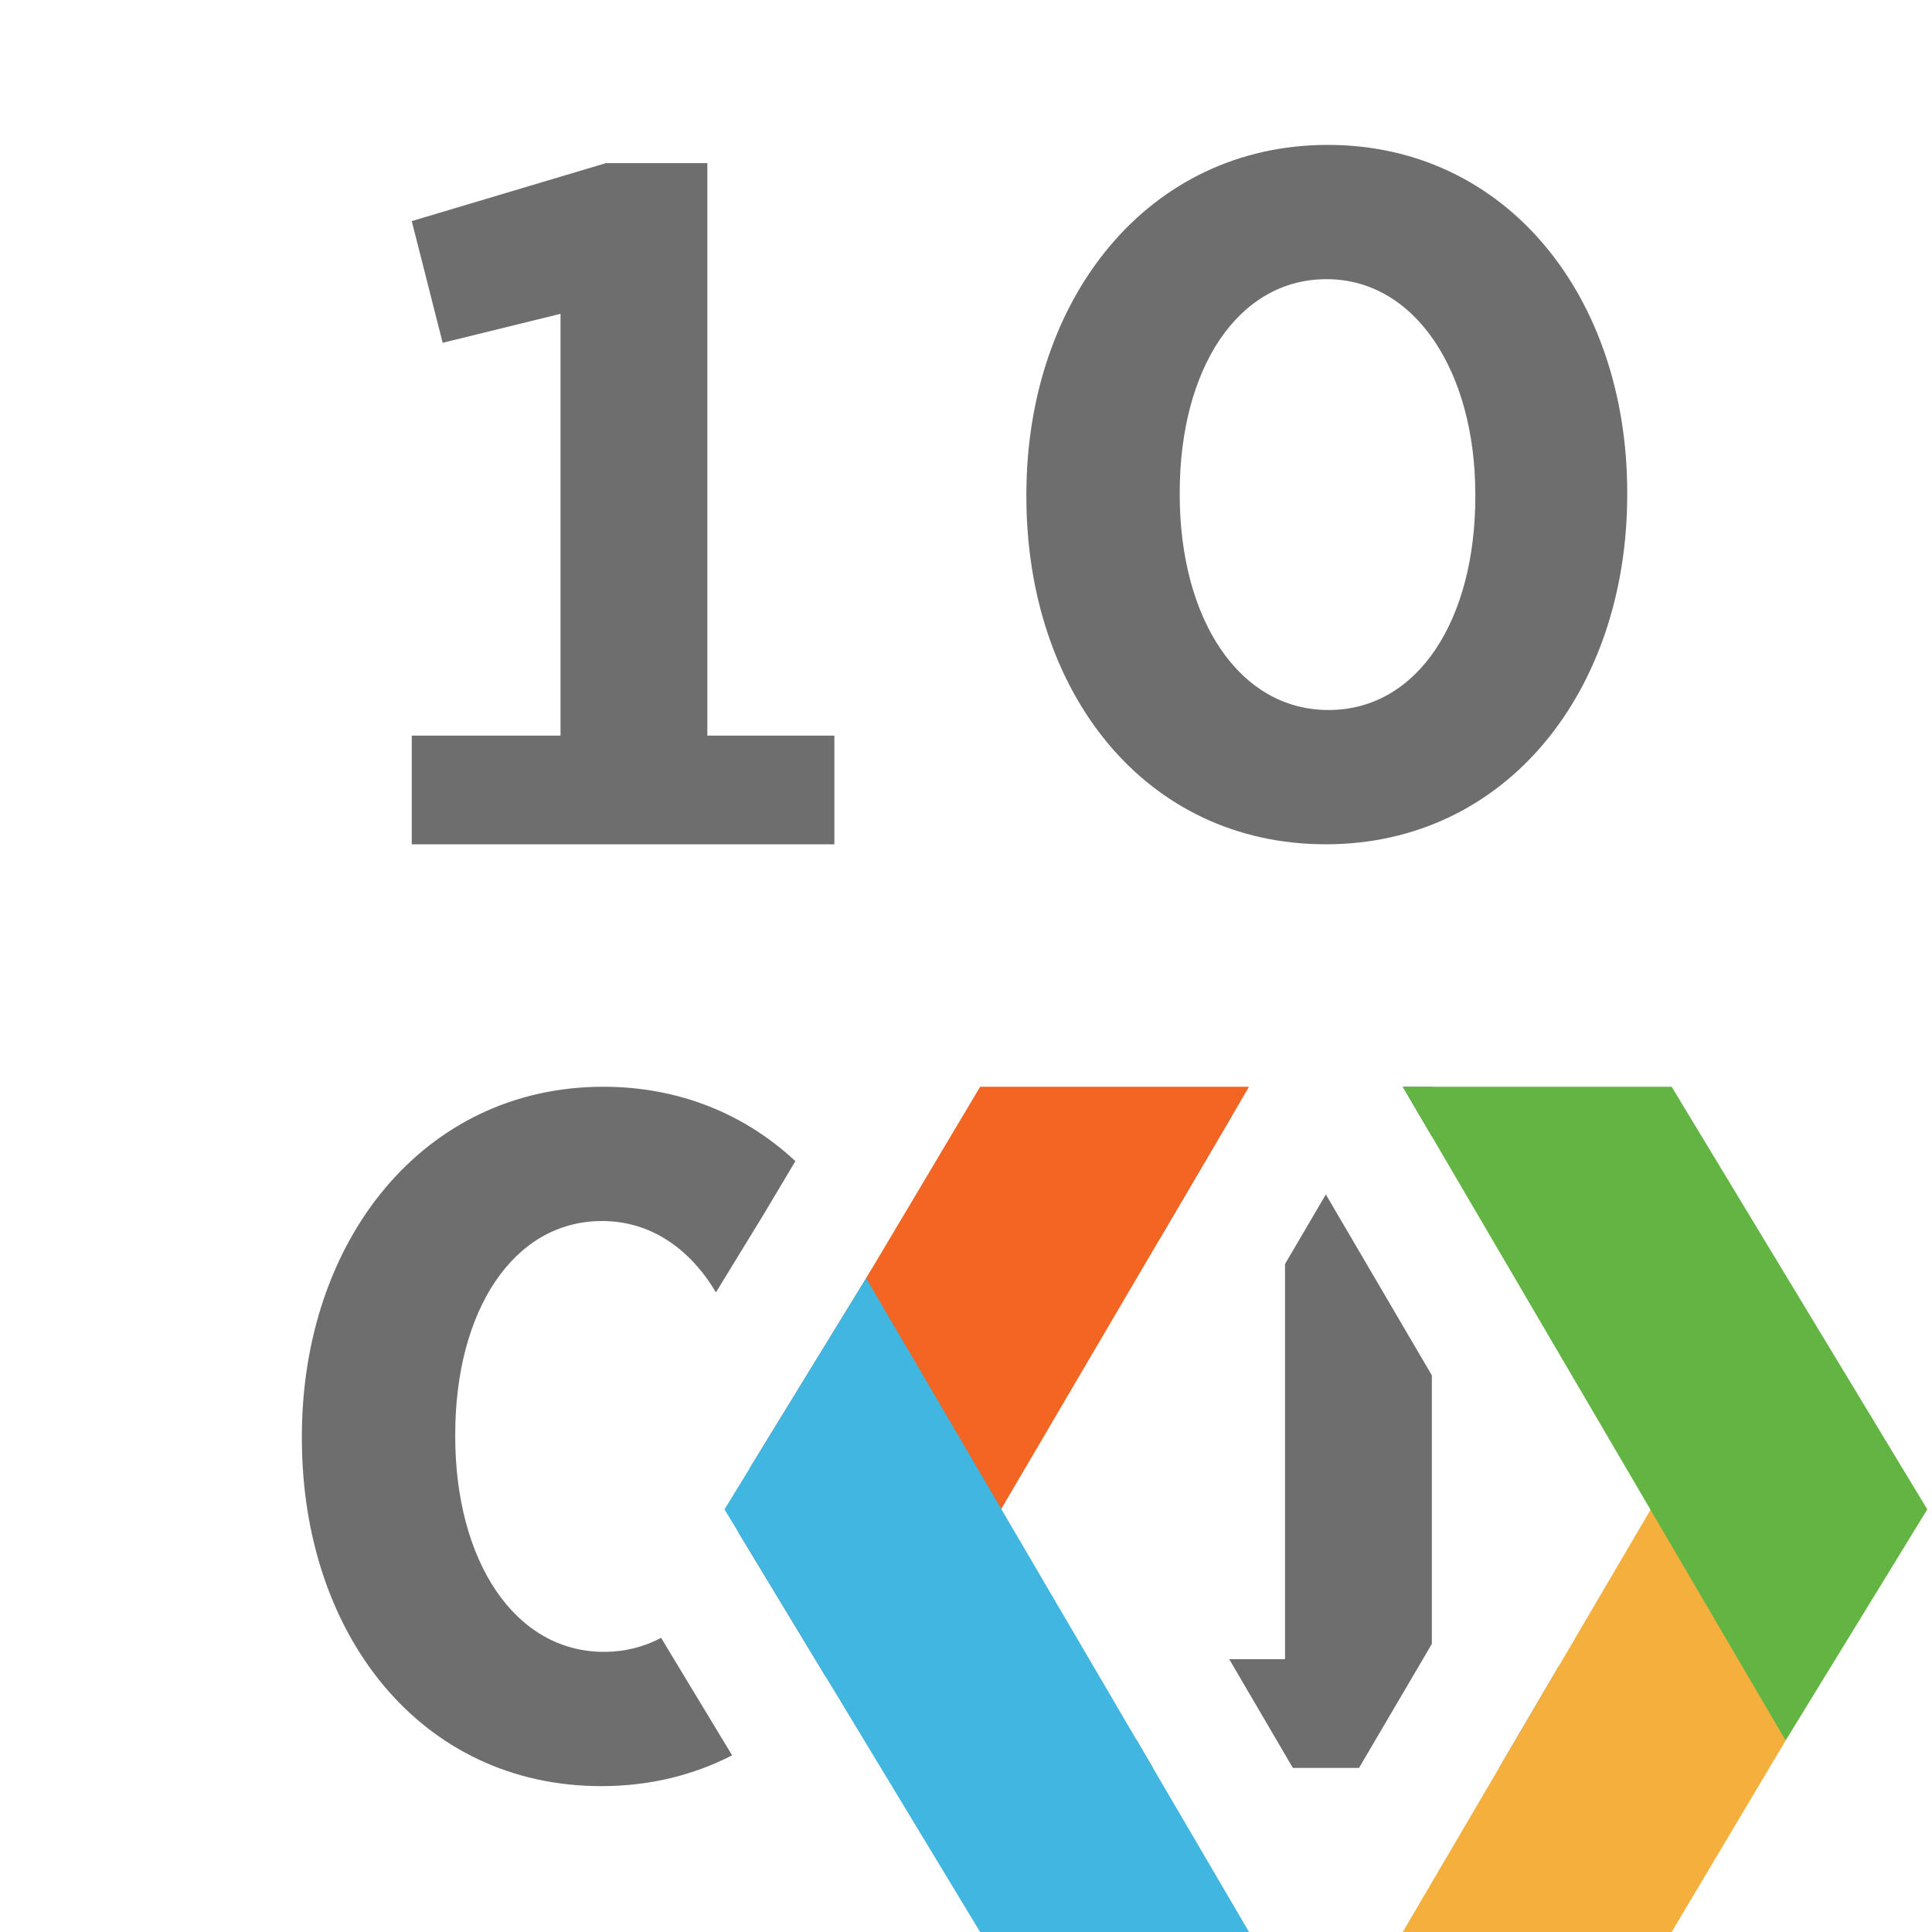 <svg width="16" height="16" viewBox="0 0 16 16" fill="none" xmlns="http://www.w3.org/2000/svg">
    <path fill-rule="evenodd" clip-rule="evenodd"
          d="M10.98 6.992C9.484 6.992 8.5 5.736 8.5 4.112V4.096C8.5 2.472 9.508 1.2 10.996 1.2C12.476 1.2 13.476 2.456 13.476 4.08V4.096C13.476 5.72 12.476 6.992 10.98 6.992ZM11.002 5.88C11.746 5.88 12.218 5.128 12.218 4.112V4.096C12.218 3.08 11.722 2.312 10.986 2.312C10.25 2.312 9.77 3.056 9.77 4.08V4.096C9.77 5.12 10.258 5.88 11.002 5.88ZM4.98 14.792C3.484 14.792 2.5 13.536 2.5 11.912V11.896C2.5 10.272 3.508 9 4.996 9C5.627 9 6.171 9.228 6.587 9.616L6.317 10.069L5.929 10.703C5.711 10.336 5.384 10.112 4.986 10.112C4.25 10.112 3.77 10.856 3.77 11.88V11.896C3.77 12.92 4.258 13.68 5.002 13.68C5.175 13.68 5.334 13.639 5.475 13.564L6.063 14.537C5.744 14.701 5.38 14.792 4.98 14.792ZM11.255 14.641H10.707L10.18 13.741H10.642V10.468L10.98 9.892L11.858 11.39V13.614L11.255 14.641ZM7.212 10.521C7.383 10.923 7.476 11.384 7.476 11.88V11.896C7.476 12.675 7.246 13.374 6.84 13.889L6.113 12.687C6.161 12.525 6.193 12.348 6.208 12.16L6.548 11.605L6.58 11.553L7.173 10.586L7.212 10.521ZM10.201 9.244L9.757 10L9.607 10.256L9.41 9.48L10.201 9.244ZM9.41 14.405V14.641H9.548L9.41 14.405ZM11.858 9V9.411L11.617 9H11.858ZM12.91 13.797V14.641H12.415L12.91 13.797ZM4.642 6.092V2.599L3.666 2.839L3.41 1.831L5.018 1.351H5.858V6.092H6.91V6.992H3.41V6.092H4.642Z"
          fill="#6E6E6E"/>
    <path fill-rule="evenodd" clip-rule="evenodd" d="M8.117 9L7.173 10.586L8.172 12.701L10.344 9H8.117Z"
          fill="#F26522"/>
    <path fill-rule="evenodd" clip-rule="evenodd" d="M6 12.5L8.117 16H10.344L7.173 10.586L6 12.5Z" fill="#40B6E0"/>
    <path fill-rule="evenodd" clip-rule="evenodd" d="M13.844 16L14.788 14.414L13.789 12.299L11.617 16H13.844Z"
          fill="#F4AF3D"/>
    <path fill-rule="evenodd" clip-rule="evenodd" d="M15.961 12.5L13.844 9H11.617L14.788 14.414L15.961 12.5Z"
          fill="#62B543"/>
</svg>
